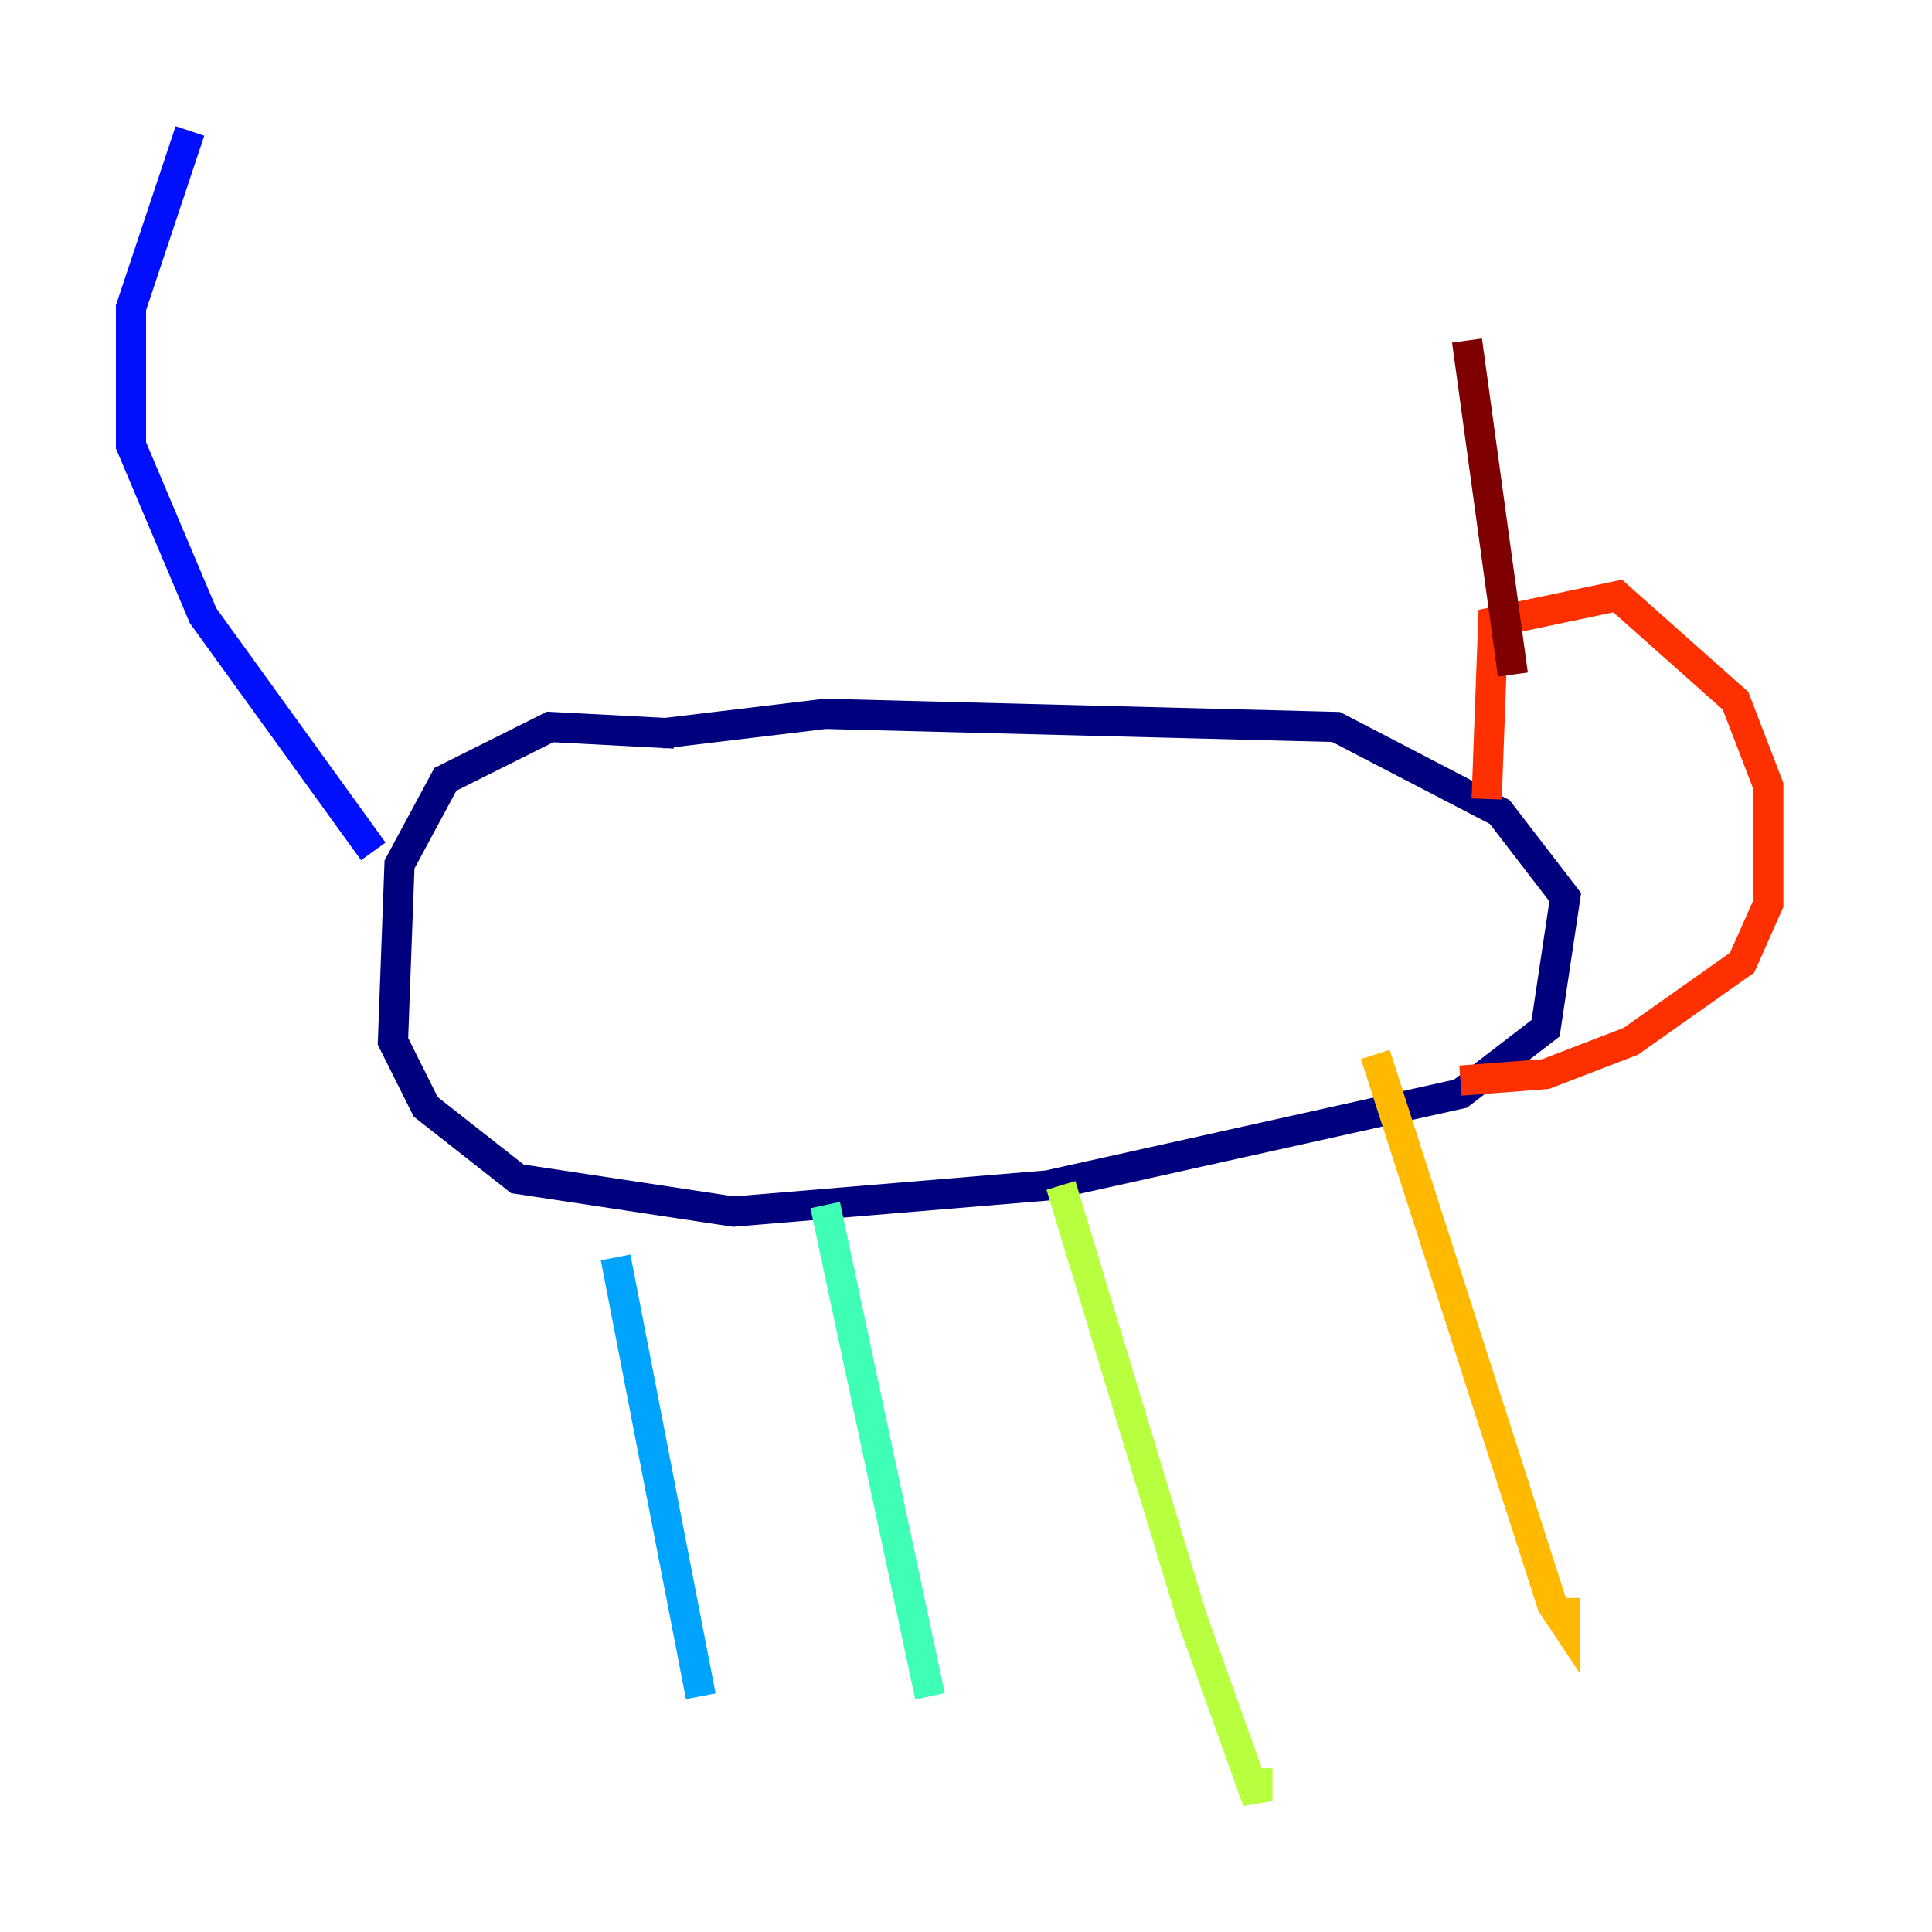 <?xml version="1.0" encoding="utf-8" ?>
<svg baseProfile="tiny" height="128" version="1.2" viewBox="0,0,128,128" width="128" xmlns="http://www.w3.org/2000/svg" xmlns:ev="http://www.w3.org/2001/xml-events" xmlns:xlink="http://www.w3.org/1999/xlink"><defs /><polyline fill="none" points="44.691,48.597 36.447,48.163 29.505,51.634 26.468,57.275 26.034,68.99 28.203,73.329 34.278,78.102 48.597,80.271 69.424,78.536 96.759,72.461 102.4,68.122 103.702,59.444 99.363,53.803 88.515,48.163 54.671,47.295 43.824,48.597" stroke="#00007f" stroke-width="2" /><polyline fill="none" points="24.732,56.407 13.451,40.786 8.678,29.505 8.678,20.393 12.583,8.678" stroke="#0010ff" stroke-width="2" /><polyline fill="none" points="40.786,83.308 46.427,112.38" stroke="#00a4ff" stroke-width="2" /><polyline fill="none" points="54.671,79.837 61.614,112.38" stroke="#3fffb7" stroke-width="2" /><polyline fill="none" points="70.291,78.536 78.969,107.173 83.308,119.322 83.308,117.153" stroke="#b7ff3f" stroke-width="2" /><polyline fill="none" points="91.119,69.858 102.834,106.305 103.702,107.607 103.702,105.871" stroke="#ffb900" stroke-width="2" /><polyline fill="none" points="98.495,52.936 98.929,41.22 107.173,39.485 114.983,46.427 117.153,52.068 117.153,59.878 115.417,63.783 108.041,68.99 102.4,71.159 96.759,71.593" stroke="#ff3000" stroke-width="2" /><polyline fill="none" points="100.231,44.691 97.193,22.563" stroke="#7f0000" stroke-width="2" /></svg>